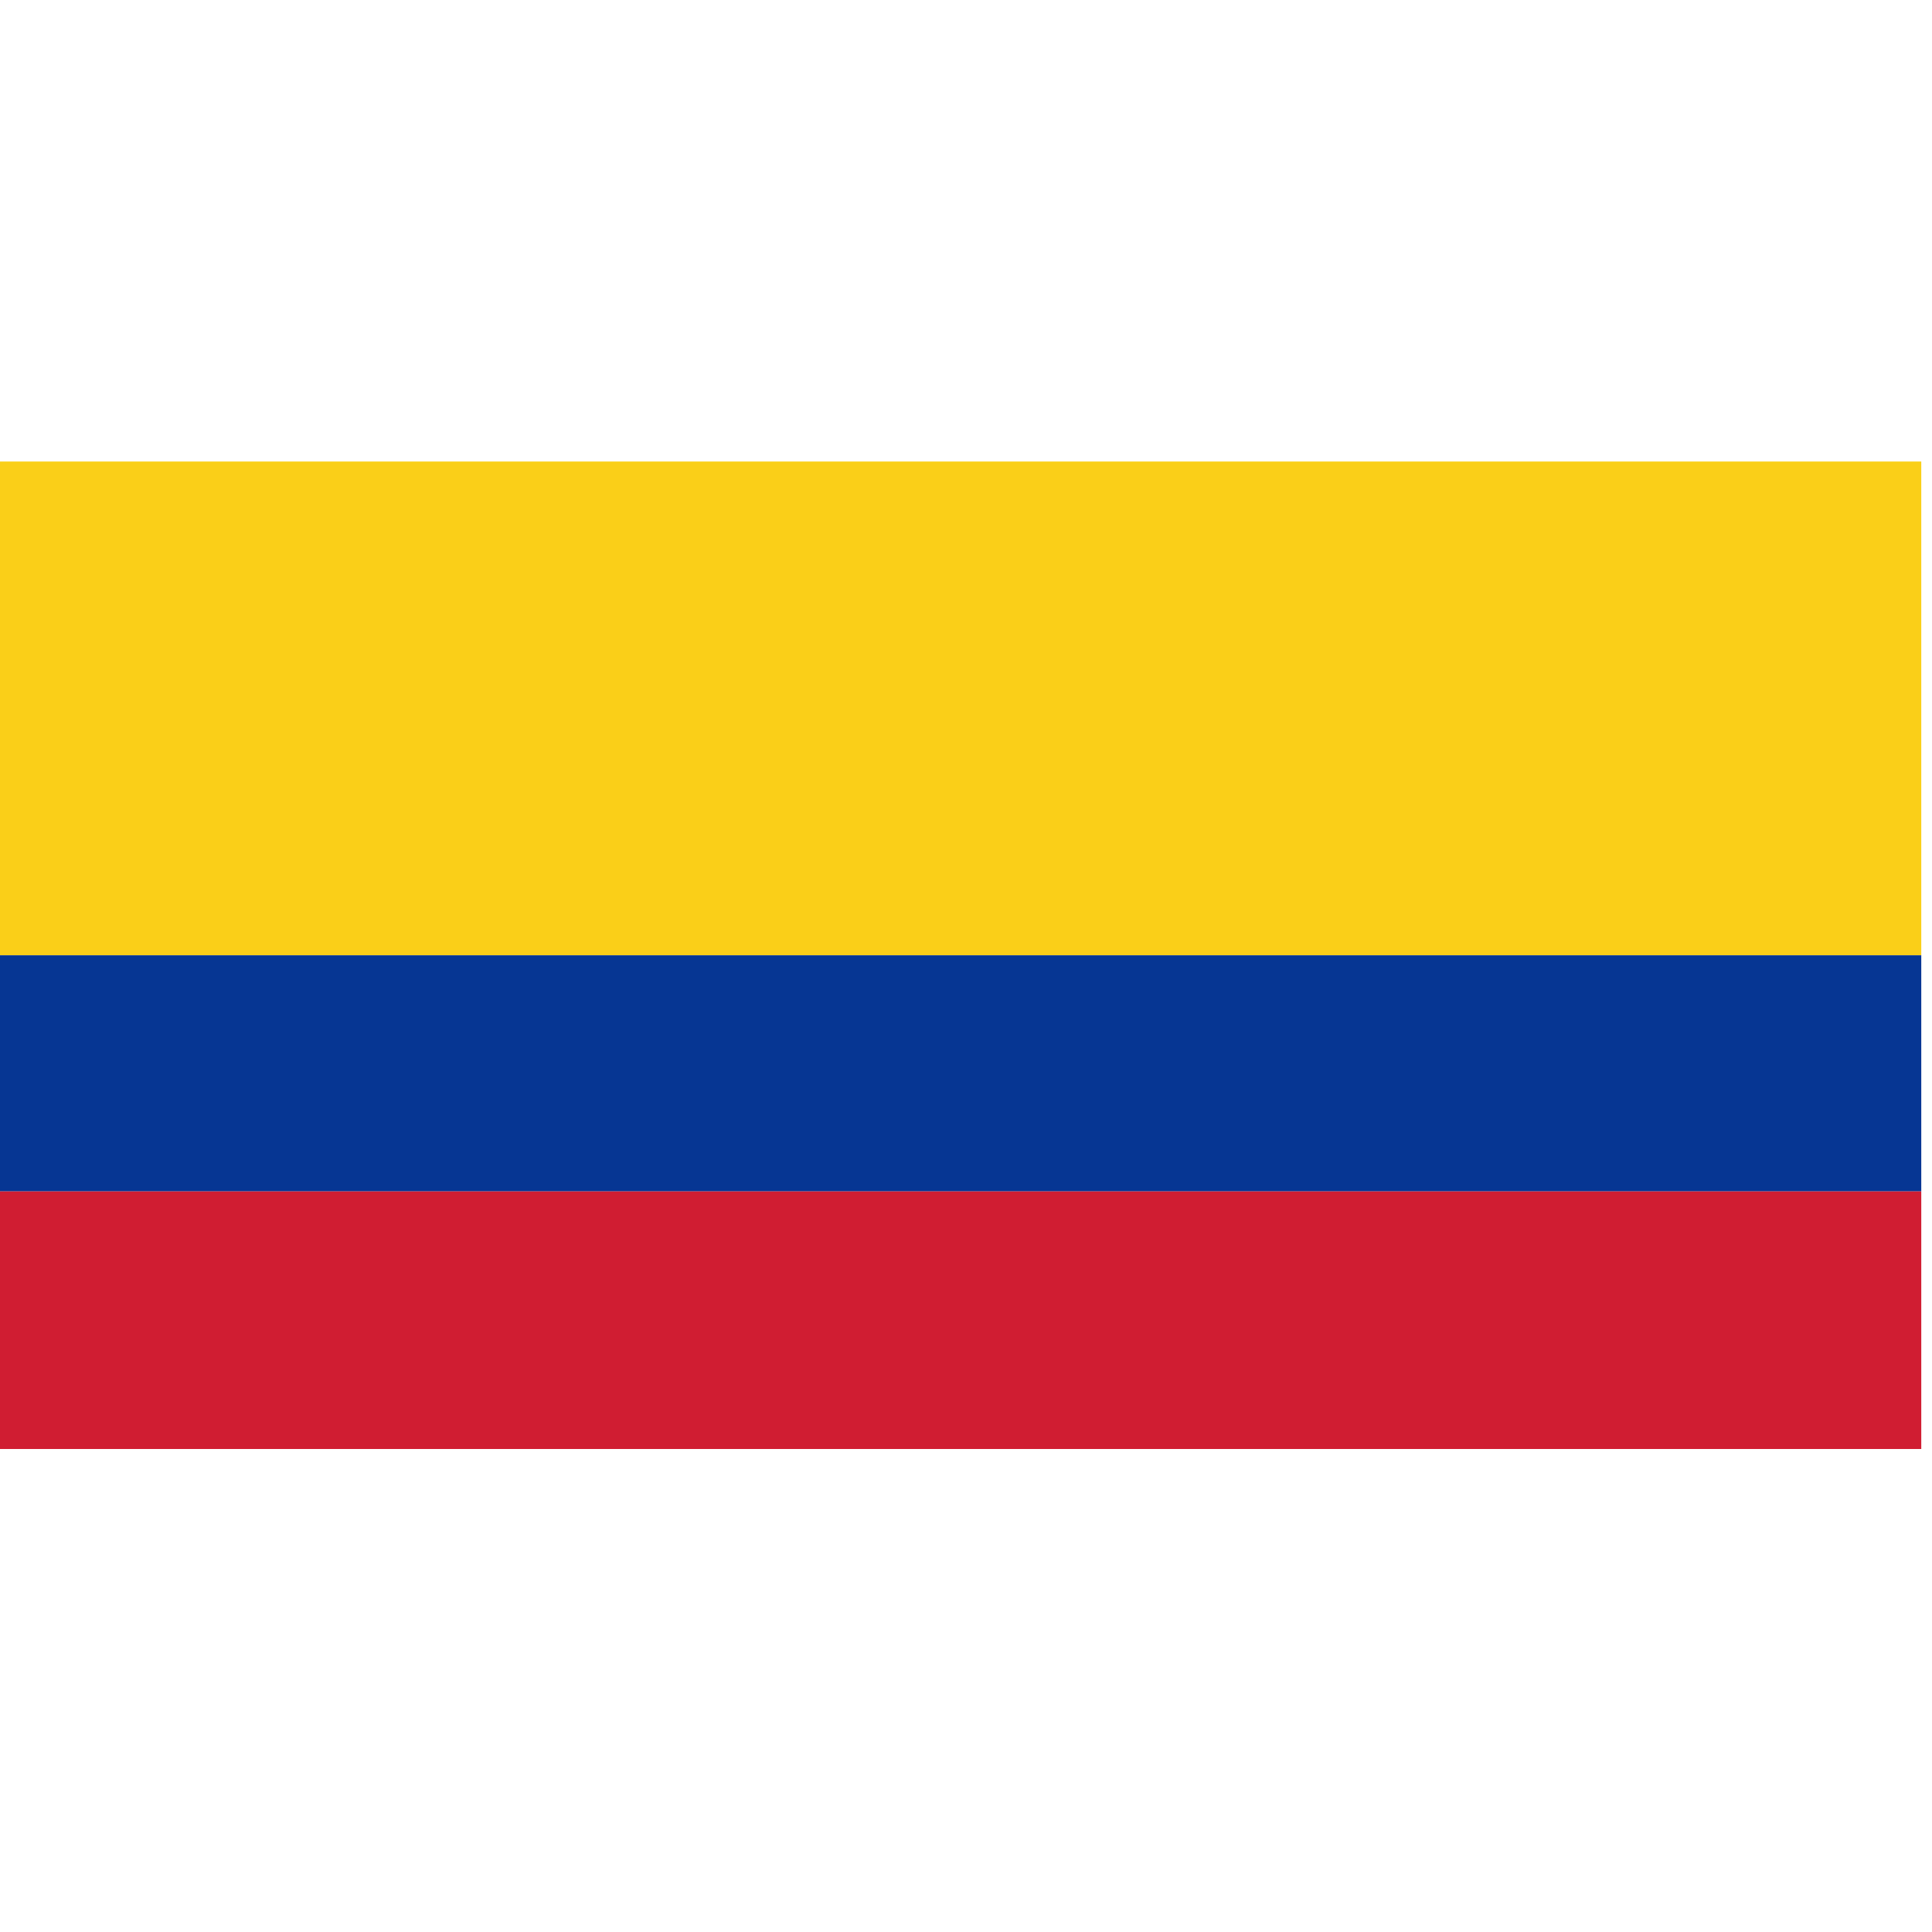 <?xml version="1.0" encoding="UTF-8"?>
<!DOCTYPE svg PUBLIC "-//W3C//DTD SVG 1.1//EN" "http://www.w3.org/Graphics/SVG/1.1/DTD/svg11.dtd">
<svg xmlns="http://www.w3.org/2000/svg" version="1.1" width="90px" height="90px" style="shape-rendering:geometricPrecision; text-rendering:geometricPrecision; image-rendering:optimizeQuality; fill-rule:evenodd; clip-rule:evenodd" xmlns:xlink="http://www.w3.org/1999/xlink">
<g><path style="opacity:0.993" fill="#facf18" d="M -0.5,21.5 C 29.5,21.5 59.5,21.5 89.5,21.5C 89.5,29.167 89.5,36.833 89.5,44.5C 59.5,44.5 29.5,44.5 -0.5,44.5C -0.5,36.833 -0.5,29.167 -0.5,21.5 Z"/></g>
<g><path style="opacity:1" fill="#063693" d="M -0.5,44.5 C 29.5,44.5 59.5,44.5 89.5,44.5C 89.5,48.167 89.5,51.833 89.5,55.5C 59.5,55.5 29.5,55.5 -0.5,55.5C -0.5,51.833 -0.5,48.167 -0.5,44.5 Z"/></g>
<g><path style="opacity:0.945" fill="#cd1026" d="M -0.5,55.5 C 29.5,55.5 59.5,55.5 89.5,55.5C 89.5,59.5 89.5,63.5 89.5,67.5C 59.5,67.5 29.5,67.5 -0.5,67.5C -0.5,63.5 -0.5,59.5 -0.5,55.5 Z"/></g>
</svg>
